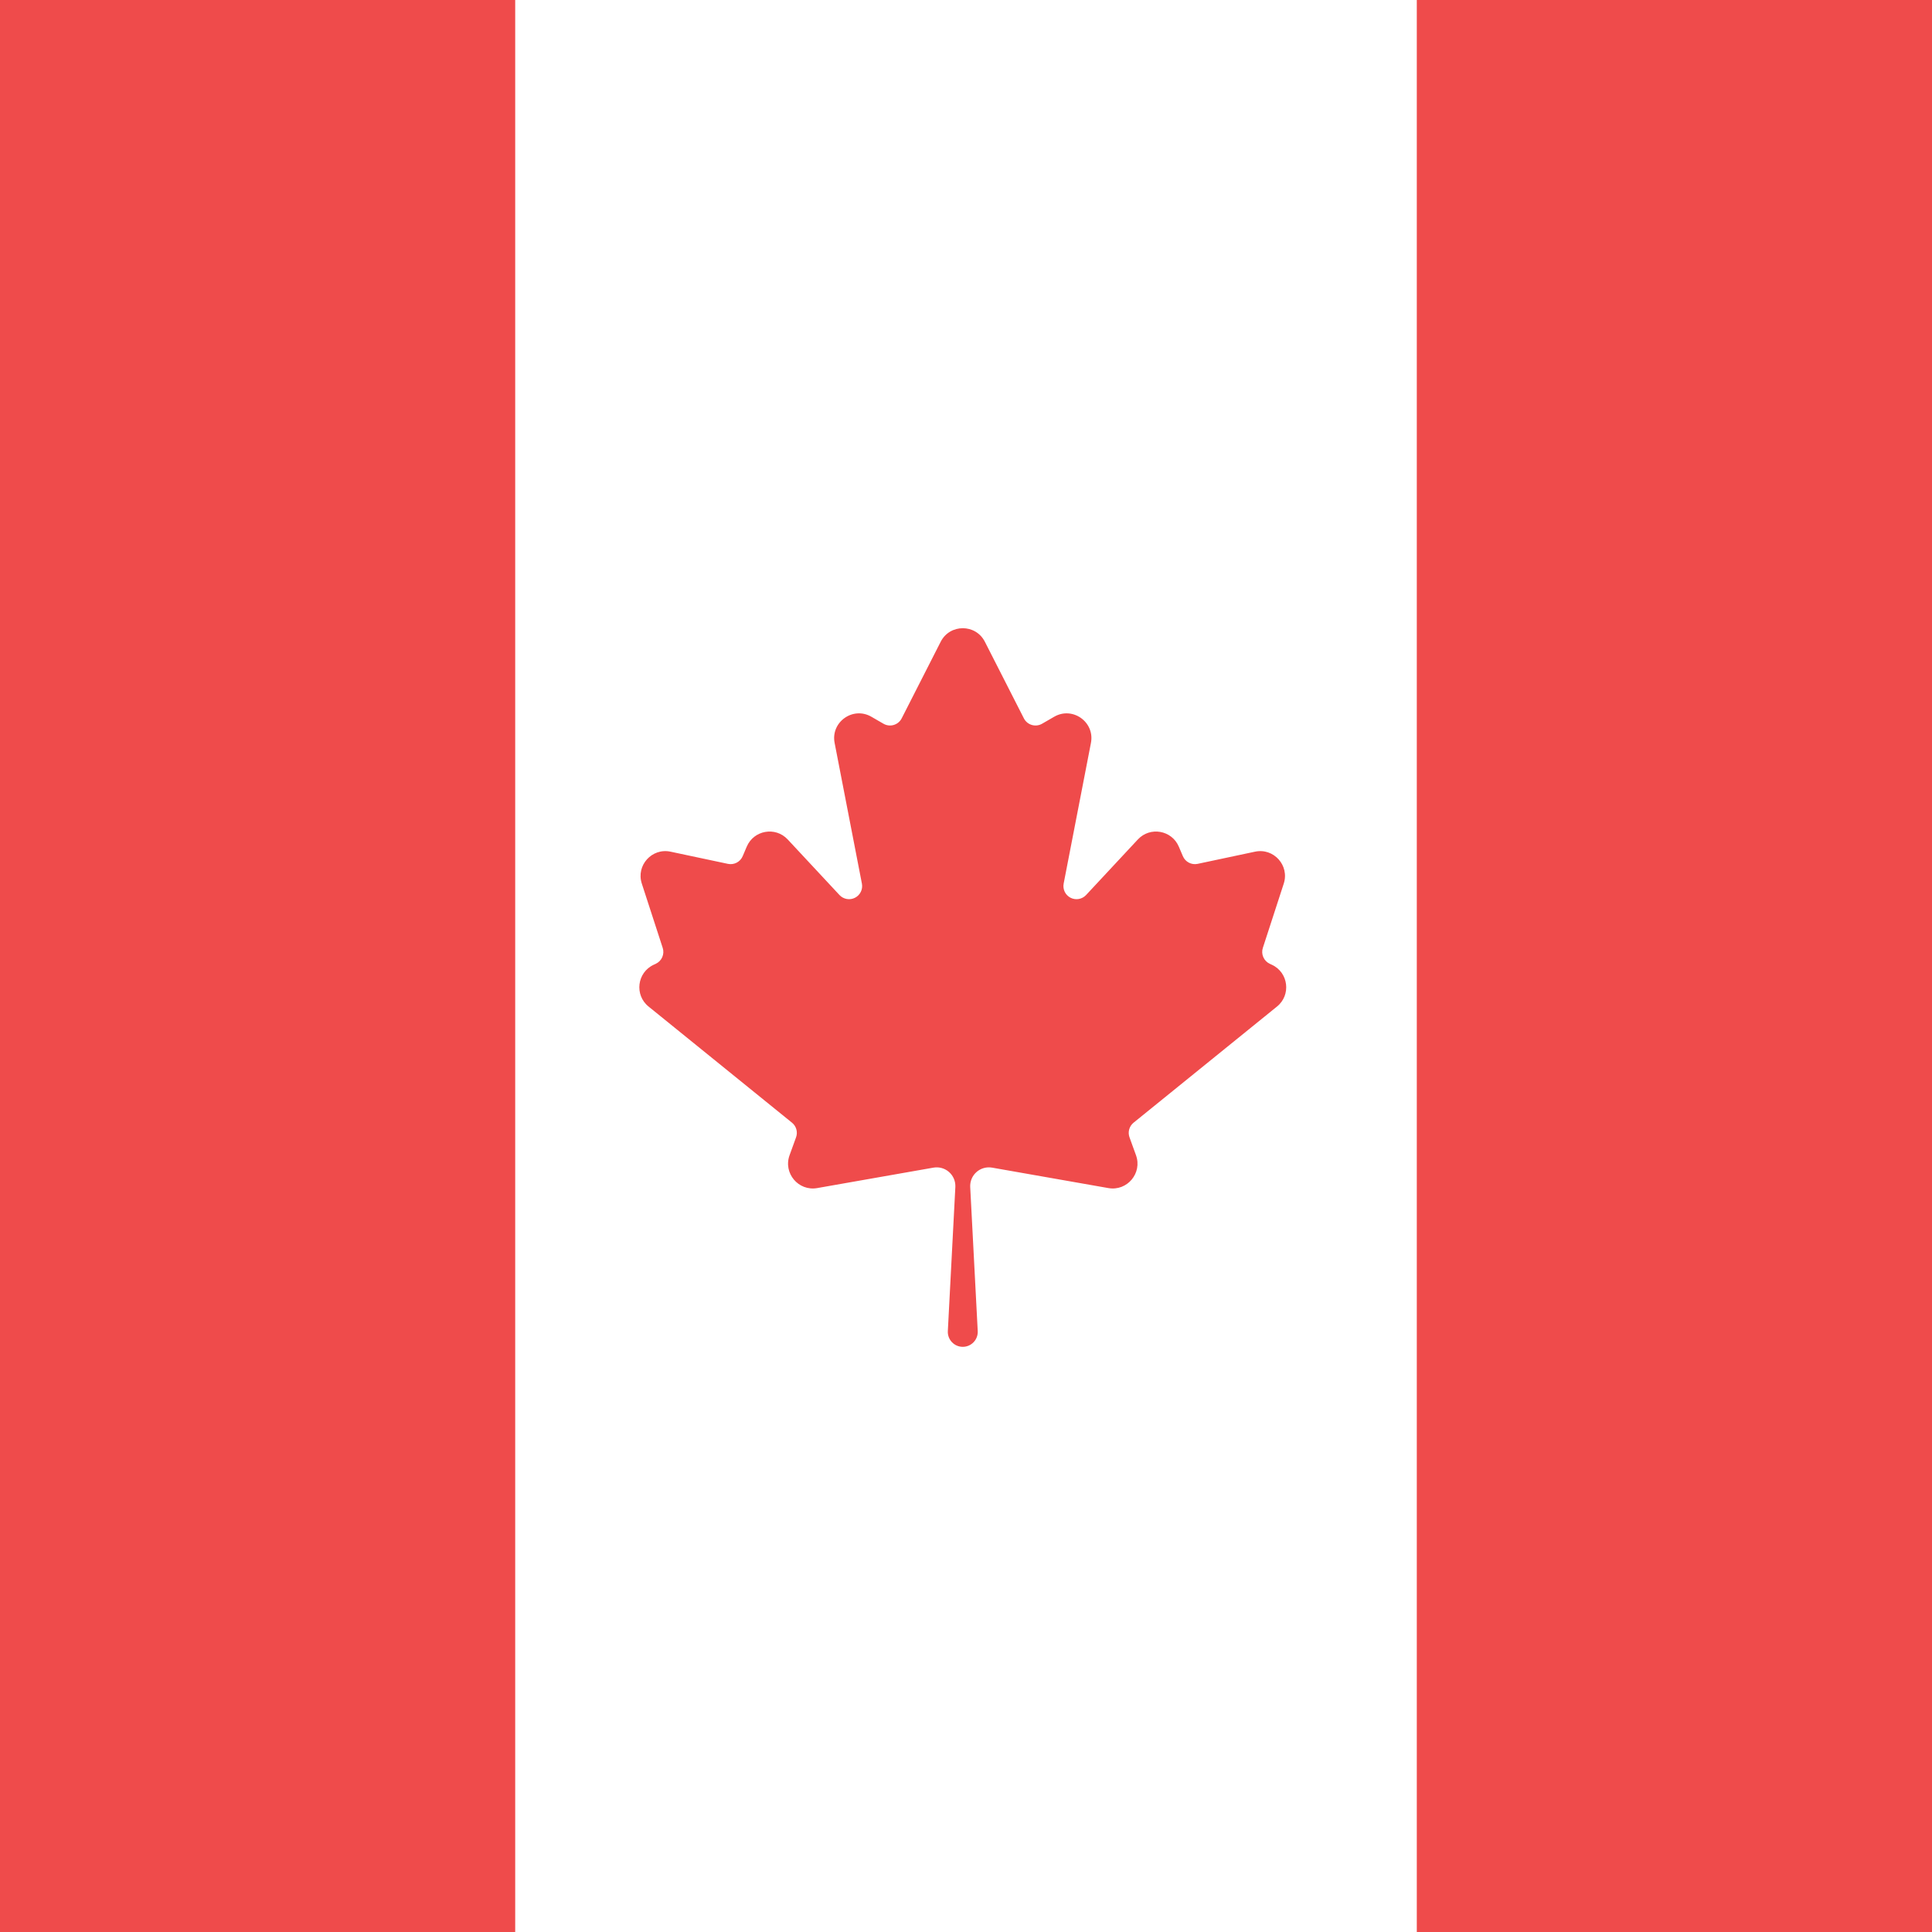 <svg width="300" height="300" viewBox="0 0 300 300" fill="none" xmlns="http://www.w3.org/2000/svg">
<rect x="0" y="0" width="300" height="300" fill="#333333" stroke="none"/>
<g clip-path="url(#clip0_118_1591)">
<rect width="300" height="300" fill="white"/>
<rect x="87" y="87" width="128" height="128" fill="#EF4B4B"/>
<path d="M80 85C80 82.791 81.791 81 84 81H215C217.209 81 219 82.791 219 85V216C219 218.209 217.209 220 215 220H84C81.791 220 80 218.209 80 216V85ZM149.5 209.285C150.917 209.285 152.044 208.098 151.971 206.683L150.803 184.294C150.784 183.883 150.858 183.473 151.018 183.095C151.179 182.716 151.422 182.378 151.73 182.105C152.039 181.833 152.404 181.633 152.8 181.521C153.196 181.409 153.612 181.387 154.018 181.456L172.083 184.632C175.113 185.165 177.585 182.221 176.537 179.329L175.534 176.563C175.397 176.194 175.38 175.792 175.484 175.413C175.588 175.033 175.808 174.696 176.113 174.449L198.391 156.408C200.687 154.548 200.244 150.926 197.566 149.675L197.223 149.515C196.809 149.319 196.48 148.979 196.299 148.558C196.117 148.136 196.096 147.664 196.239 147.228L199.483 137.251C200.435 134.323 197.861 131.462 194.849 132.101L185.93 133.994C185.504 134.082 185.062 134.021 184.676 133.821C184.291 133.62 183.987 133.293 183.816 132.893L183.184 131.409C182.052 128.744 178.551 128.128 176.577 130.247L168.526 138.888C168.246 139.183 167.877 139.38 167.476 139.448C167.075 139.517 166.662 139.453 166.3 139.267C165.938 139.081 165.646 138.783 165.467 138.417C165.289 138.051 165.234 137.637 165.311 137.237L169.548 115.39C170.201 112.022 166.589 109.449 163.619 111.165L161.749 112.246C161.527 112.376 161.28 112.46 161.025 112.491C160.769 112.522 160.509 112.5 160.262 112.427C160.015 112.353 159.786 112.23 159.588 112.065C159.391 111.899 159.229 111.695 159.114 111.464L153.064 99.584C151.581 96.67 147.419 96.67 145.936 99.584L139.886 111.464C139.771 111.695 139.609 111.899 139.412 112.065C139.214 112.23 138.985 112.353 138.738 112.427C138.491 112.5 138.231 112.522 137.975 112.491C137.72 112.46 137.473 112.376 137.251 112.246L135.381 111.165C132.411 109.449 128.799 112.022 129.452 115.39L133.689 137.237C133.766 137.637 133.711 138.051 133.533 138.417C133.354 138.783 133.062 139.081 132.7 139.267C132.338 139.453 131.925 139.517 131.524 139.448C131.123 139.38 130.754 139.183 130.474 138.888L122.423 130.247C120.449 128.128 116.948 128.744 115.816 131.409L115.184 132.893C115.013 133.293 114.709 133.62 114.324 133.821C113.938 134.021 113.496 134.082 113.07 133.994L104.151 132.101C101.139 131.462 98.565 134.323 99.517 137.251L102.761 147.228C102.904 147.664 102.883 148.136 102.701 148.558C102.52 148.979 102.191 149.319 101.777 149.515L101.434 149.675C98.756 150.926 98.312 154.548 100.609 156.408L122.887 174.449C123.192 174.696 123.412 175.033 123.516 175.413C123.62 175.792 123.603 176.194 123.466 176.563L122.463 179.329C121.415 182.221 123.887 185.165 126.917 184.632L144.983 181.456C145.388 181.387 145.804 181.409 146.2 181.521C146.596 181.633 146.961 181.833 147.27 182.105C147.578 182.378 147.821 182.716 147.982 183.095C148.142 183.473 148.216 183.883 148.197 184.294L147.029 206.683C146.956 208.098 148.083 209.285 149.5 209.285V209.285Z" fill="white" stroke="white" stroke-width="0.3" stroke-linecap="round" stroke-linejoin="round"/>
<rect x="220" width="80" height="300" fill="#EF4B4B"/>
<rect width="80" height="300" fill="#EF4B4B"/>
</g>
<defs>
<clipPath id="clip0_118_1591">
<rect width="300" height="300" fill="white"/>
</clipPath>
</defs>
</svg>
